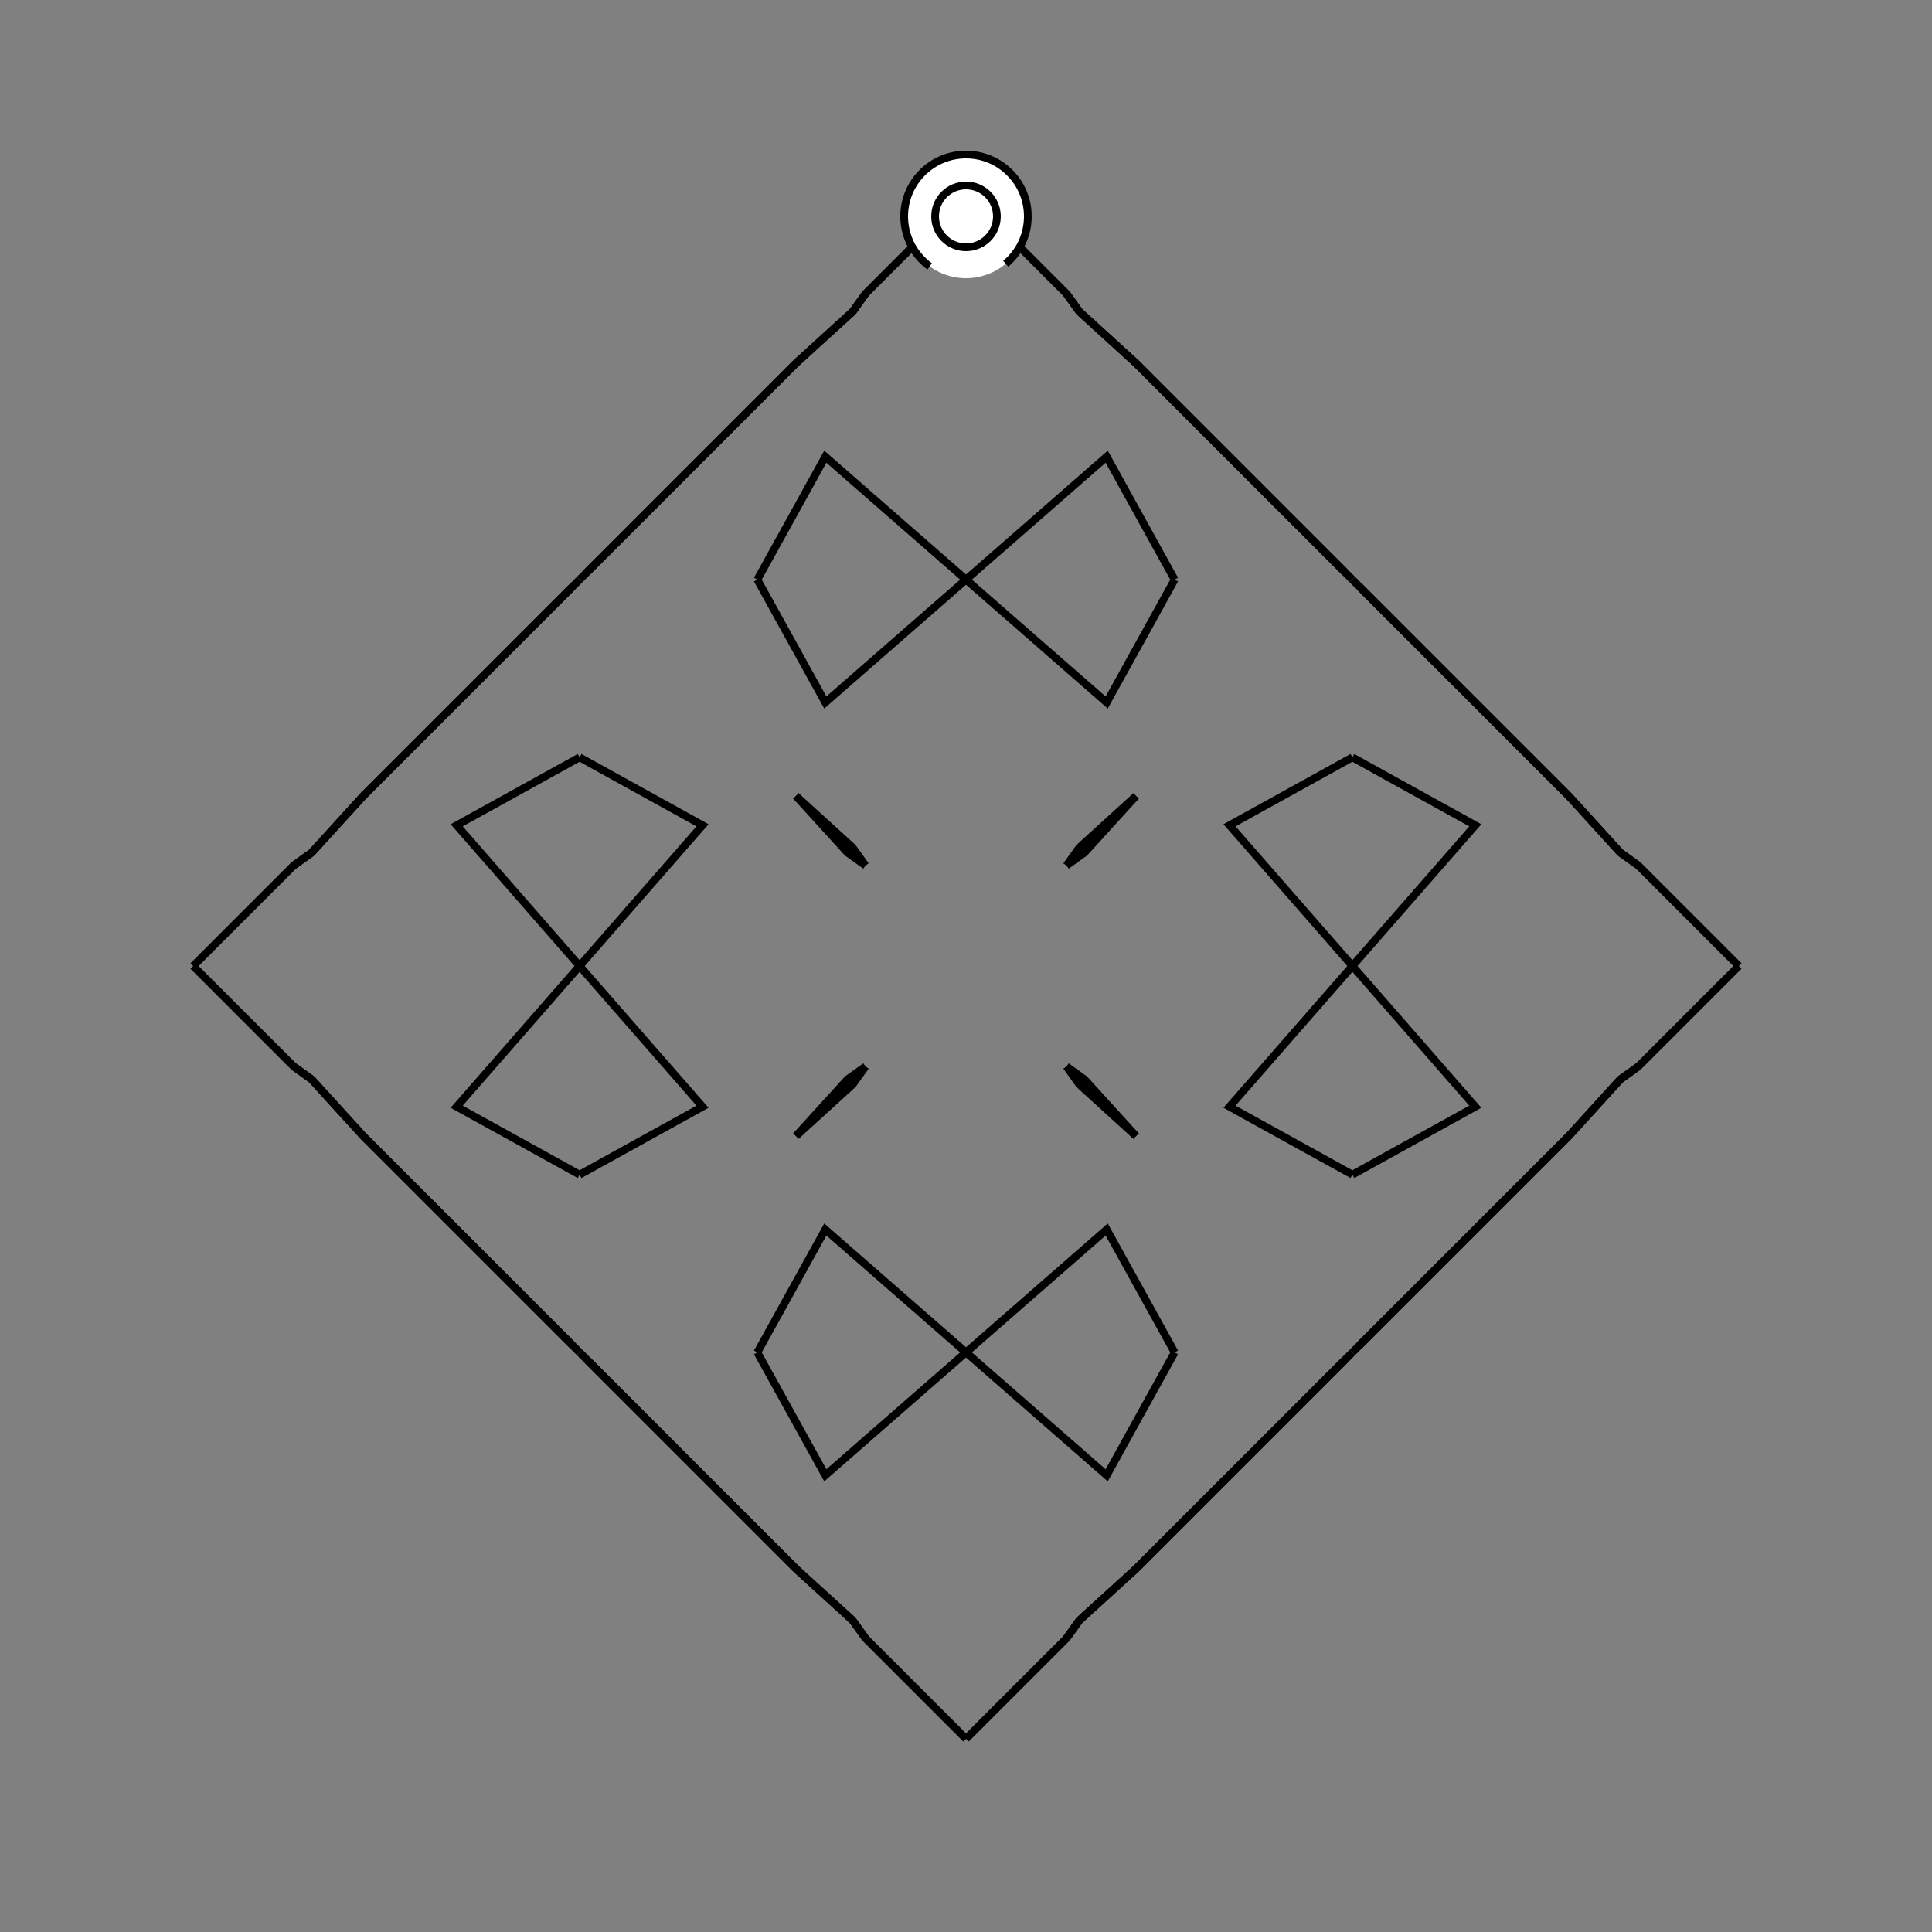 <?xml version="1.0" encoding="UTF-8"?>
<svg xmlns="http://www.w3.org/2000/svg" xmlns:xlink="http://www.w3.org/1999/xlink"
     width="250" height="250" viewBox="-125.0 -125.0 250 250">
<rect x="-125.0" y="-125.0" width="250" height="250" fill="#808080" stroke="none"/>
<defs>
</defs>
<path d="M50.0,-0.0 L34.097,-18.205 L50.0,-27.0" fill-opacity="0" stroke="black" stroke-width="1" />
<path d="M50.0,-0.0 L34.097,18.205 L50.0,27.0" fill-opacity="0" stroke="black" stroke-width="1" />
<path d="M50.0,50.0 L49.0,51.0 L33.0,67.0" fill-opacity="0" stroke="black" stroke-width="1" />
<path d="M50.0,-50.0 L49.0,-51.0 L33.0,-67.0" fill-opacity="0" stroke="black" stroke-width="1" />
<path d="M49.0,51.0 L33.0,67.0 L22.0,78.0" fill-opacity="0" stroke="black" stroke-width="1" />
<path d="M49.0,-51.0 L33.0,-67.0 L22.0,-78.0" fill-opacity="0" stroke="black" stroke-width="1" />
<path d="M33.0,67.0 L22.0,78.0 L14.669,84.67" fill-opacity="0" stroke="black" stroke-width="1" />
<path d="M33.0,-67.0 L22.0,-78.0 L14.669,-84.67" fill-opacity="0" stroke="black" stroke-width="1" />
<path d="M22.0,-22.0 L15.33,-14.669 L13.0,-13.0" fill-opacity="0" stroke="black" stroke-width="1" />
<path d="M22.0,22.0 L15.33,14.669 L13.0,13.0" fill-opacity="0" stroke="black" stroke-width="1" />
<path d="M14.669,84.67 L13.0,87.0 L0.0,100.0" fill-opacity="0" stroke="black" stroke-width="1" />
<path d="M14.669,-84.67 L13.0,-87.0 L0.0,-100.0" fill-opacity="0" stroke="black" stroke-width="1" />
<path d="M-50.0,-0.0 L-34.097,-18.205 L-50.0,-27.0" fill-opacity="0" stroke="black" stroke-width="1" />
<path d="M-50.0,-0.0 L-34.097,18.205 L-50.0,27.0" fill-opacity="0" stroke="black" stroke-width="1" />
<path d="M-50.0,50.0 L-49.0,51.0 L-33.0,67.0" fill-opacity="0" stroke="black" stroke-width="1" />
<path d="M-50.0,-50.0 L-49.0,-51.0 L-33.0,-67.0" fill-opacity="0" stroke="black" stroke-width="1" />
<path d="M-49.0,51.0 L-33.0,67.0 L-22.0,78.0" fill-opacity="0" stroke="black" stroke-width="1" />
<path d="M-49.0,-51.0 L-33.0,-67.0 L-22.0,-78.0" fill-opacity="0" stroke="black" stroke-width="1" />
<path d="M-33.0,67.0 L-22.0,78.0 L-14.669,84.67" fill-opacity="0" stroke="black" stroke-width="1" />
<path d="M-33.0,-67.0 L-22.0,-78.0 L-14.669,-84.67" fill-opacity="0" stroke="black" stroke-width="1" />
<path d="M-22.0,-22.0 L-15.33,-14.669 L-13.0,-13.0" fill-opacity="0" stroke="black" stroke-width="1" />
<path d="M-22.0,22.0 L-15.33,14.669 L-13.0,13.0" fill-opacity="0" stroke="black" stroke-width="1" />
<path d="M-14.669,84.67 L-13.0,87.0 L0.0,100.0" fill-opacity="0" stroke="black" stroke-width="1" />
<path d="M-14.669,-84.67 L-13.0,-87.0 L0.0,-100.0" fill-opacity="0" stroke="black" stroke-width="1" />
<path d="M50.0,-0.0 L65.903,18.205 L50.0,27.0" fill-opacity="0" stroke="black" stroke-width="1" />
<path d="M50.0,-0.0 L65.903,-18.205 L50.0,-27.0" fill-opacity="0" stroke="black" stroke-width="1" />
<path d="M50.0,50.0 L51.0,49.0 L67.0,33.0" fill-opacity="0" stroke="black" stroke-width="1" />
<path d="M50.0,-50.0 L51.0,-49.0 L67.0,-33.0" fill-opacity="0" stroke="black" stroke-width="1" />
<path d="M51.0,49.0 L67.0,33.0 L78.0,22.0" fill-opacity="0" stroke="black" stroke-width="1" />
<path d="M51.0,-49.0 L67.0,-33.0 L78.0,-22.0" fill-opacity="0" stroke="black" stroke-width="1" />
<path d="M67.0,33.0 L78.0,22.0 L84.67,14.669" fill-opacity="0" stroke="black" stroke-width="1" />
<path d="M67.0,-33.0 L78.0,-22.0 L84.67,-14.669" fill-opacity="0" stroke="black" stroke-width="1" />
<path d="M78.0,22.0 L84.67,14.669 L87.0,13.0" fill-opacity="0" stroke="black" stroke-width="1" />
<path d="M78.0,-22.0 L84.67,-14.669 L87.0,-13.0" fill-opacity="0" stroke="black" stroke-width="1" />
<path d="M84.67,14.669 L87.0,13.0 L100.0,-0.0" fill-opacity="0" stroke="black" stroke-width="1" />
<path d="M84.67,-14.669 L87.0,-13.0 L100.0,-0.0" fill-opacity="0" stroke="black" stroke-width="1" />
<path d="M0.0,-50.0 L18.205,-34.097 L27.0,-50.0" fill-opacity="0" stroke="black" stroke-width="1" />
<path d="M0.0,50.0 L18.205,34.097 L27.0,50.0" fill-opacity="0" stroke="black" stroke-width="1" />
<path d="M0.0,50.0 L18.205,65.903 L27.0,50.0" fill-opacity="0" stroke="black" stroke-width="1" />
<path d="M0.0,-50.0 L18.205,-65.903 L27.0,-50.0" fill-opacity="0" stroke="black" stroke-width="1" />
<path d="M22.0,-22.0 L14.669,-15.33 L13.0,-13.0" fill-opacity="0" stroke="black" stroke-width="1" />
<path d="M22.0,22.0 L14.669,15.33 L13.0,13.0" fill-opacity="0" stroke="black" stroke-width="1" />
<path d="M22.0,78.0 L14.669,84.67 L13.0,87.0" fill-opacity="0" stroke="black" stroke-width="1" />
<path d="M22.0,-78.0 L14.669,-84.67 L13.0,-87.0" fill-opacity="0" stroke="black" stroke-width="1" />
<path d="M0.0,50.0 L-18.205,65.903 L-27.0,50.0" fill-opacity="0" stroke="black" stroke-width="1" />
<path d="M0.0,-50.0 L-18.205,-34.097 L-27.0,-50.0" fill-opacity="0" stroke="black" stroke-width="1" />
<path d="M0.0,50.0 L-18.205,34.097 L-27.0,50.0" fill-opacity="0" stroke="black" stroke-width="1" />
<path d="M0.0,-50.0 L-18.205,-65.903 L-27.0,-50.0" fill-opacity="0" stroke="black" stroke-width="1" />
<path d="M-22.0,78.0 L-14.669,84.67 L-13.0,87.0" fill-opacity="0" stroke="black" stroke-width="1" />
<path d="M-22.0,-22.0 L-14.669,-15.33 L-13.0,-13.0" fill-opacity="0" stroke="black" stroke-width="1" />
<path d="M-22.0,22.0 L-14.669,15.33 L-13.0,13.0" fill-opacity="0" stroke="black" stroke-width="1" />
<path d="M-22.0,-78.0 L-14.669,-84.67 L-13.0,-87.0" fill-opacity="0" stroke="black" stroke-width="1" />
<path d="M-50.0,-0.0 L-65.903,-18.205 L-50.0,-27.0" fill-opacity="0" stroke="black" stroke-width="1" />
<path d="M-50.0,-0.0 L-65.903,18.205 L-50.0,27.0" fill-opacity="0" stroke="black" stroke-width="1" />
<path d="M-50.0,-50.0 L-51.0,-49.0 L-67.0,-33.0" fill-opacity="0" stroke="black" stroke-width="1" />
<path d="M-50.0,50.0 L-51.0,49.0 L-67.0,33.0" fill-opacity="0" stroke="black" stroke-width="1" />
<path d="M-51.0,-49.0 L-67.0,-33.0 L-78.0,-22.0" fill-opacity="0" stroke="black" stroke-width="1" />
<path d="M-51.0,49.0 L-67.0,33.0 L-78.0,22.0" fill-opacity="0" stroke="black" stroke-width="1" />
<path d="M-67.0,-33.0 L-78.0,-22.0 L-84.67,-14.669" fill-opacity="0" stroke="black" stroke-width="1" />
<path d="M-67.0,33.0 L-78.0,22.0 L-84.67,14.669" fill-opacity="0" stroke="black" stroke-width="1" />
<path d="M-78.0,-22.0 L-84.67,-14.669 L-87.0,-13.0" fill-opacity="0" stroke="black" stroke-width="1" />
<path d="M-78.0,22.0 L-84.67,14.669 L-87.0,13.0" fill-opacity="0" stroke="black" stroke-width="1" />
<path d="M-84.67,-14.669 L-87.0,-13.0 L-100.0,-0.0" fill-opacity="0" stroke="black" stroke-width="1" />
<path d="M-84.67,14.669 L-87.0,13.0 L-100.0,-0.0" fill-opacity="0" stroke="black" stroke-width="1" />
<circle cx="0" cy="-97" r="8" stroke-dasharray="39.654 10.612" stroke-dashoffset="-17.593" stroke="black" stroke-width="1" fill="white" fill-opacity="1" />
<circle cx="0" cy="-97" r="4" stroke="black" stroke-width="1" fill="white" fill-opacity="1" />
</svg>